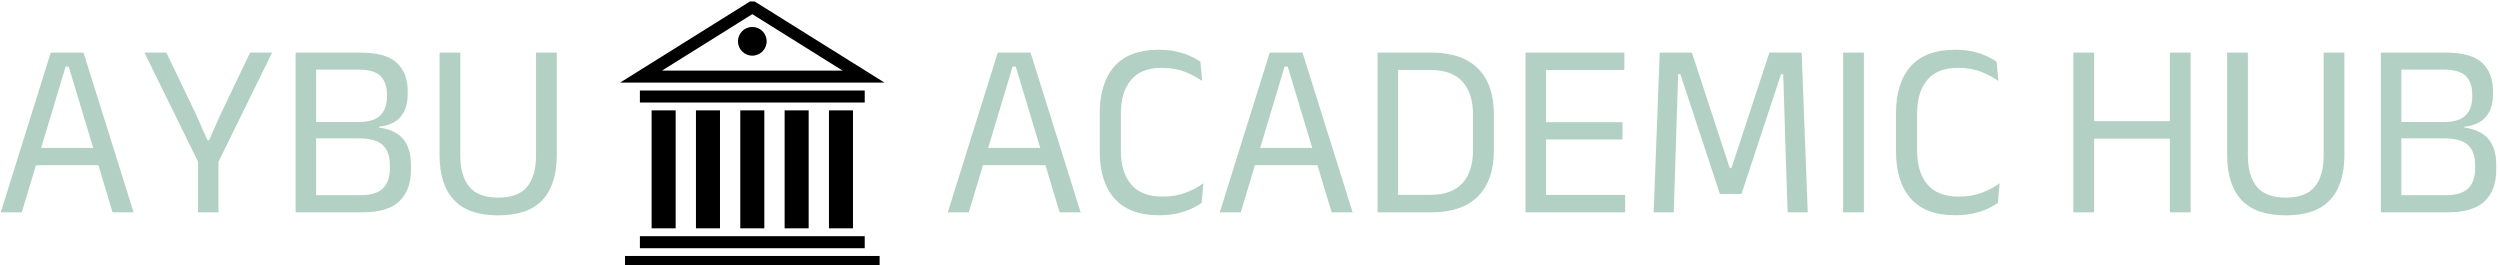 <svg xmlns="http://www.w3.org/2000/svg" version="1.1" xmlns:xlink="http://www.w3.org/1999/xlink" xmlns:svgjs="http://svgjs.dev/svgjs" width="2000" height="212" viewBox="0 0 2000 212"><g transform="matrix(1,0,0,1,-1.212,1.192)"><svg viewBox="0 0 396 42" data-background-color="#ffffff" preserveAspectRatio="xMidYMid meet" height="212" width="2000" xmlns="http://www.w3.org/2000/svg" xmlns:xlink="http://www.w3.org/1999/xlink"><g id="tight-bounds" transform="matrix(1,0,0,1,0.24,-0.236)"><svg viewBox="0 0 395.52 42.472" height="42.472" width="395.52"><g><svg viewBox="0 0 499.113 53.596" height="42.472" width="395.52"><g><svg viewBox="0 0 499.113 53.596" height="53.596" width="499.113"><g id="textblocktransform"><svg viewBox="0 0 499.113 53.596" height="53.596" width="499.113" id="textblock"><g><svg viewBox="0 0 499.113 53.596" height="53.596" width="499.113"><g><svg><g></g><g></g></svg></g><g><svg><g><svg></svg></g><g></g></svg></g><g id="text-0"><svg viewBox="0 0 499.113 53.596" height="53.596" width="499.113"><g transform="matrix(1,0,0,1,0,10.523)"><svg width="111.225" viewBox="1.23 -31.95 111.21 32.55" height="32.55" data-palette-color="#b2d0c4"><path d="M5.43 0L1.23 0 11.23-31.95 17.78-31.95 27.8 0 23.6 0 14.83-29.15 14.2-29.15 5.43 0ZM21.78-9.43L7.23-9.43 7.23-12.88 21.78-12.88 21.78-9.43ZM44.52-9.6L40.95-9.6 29.97-31.95 34.35-31.95 40.22-19.73 42.57-14.43 42.9-14.43 45.25-19.73 51.1-31.95 55.5-31.95 44.52-9.6ZM44.77 0L40.7 0 40.7-13.48 44.77-13.48 44.77 0ZM73.47 0L63.02 0 63.02-3.43 73.07-3.43Q76.32-3.43 77.68-4.81 79.05-6.2 79.05-8.65L79.05-8.65 79.05-9.55Q79.05-12.05 77.66-13.43 76.27-14.8 72.82-14.8L72.82-14.8 63.05-14.8 63.05-18.07 72.77-18.07Q75.84-18.07 77.16-19.41 78.47-20.75 78.47-23.13L78.47-23.13 78.47-23.58Q78.47-25.93 77.21-27.24 75.95-28.55 72.75-28.55L72.75-28.55 62.95-28.55 62.95-31.95 73.12-31.95Q78.22-31.95 80.42-29.93 82.62-27.9 82.62-24.23L82.62-24.23 82.62-23.73Q82.62-20.8 81.22-19.13 79.82-17.45 76.87-17.13L76.87-17.13 76.84-16.98Q80.22-16.48 81.75-14.63 83.27-12.78 83.27-9.47L83.27-9.47 83.27-8.45Q83.27-4.48 80.97-2.24 78.67 0 73.47 0L73.47 0ZM64.3 0L60.2 0 60.2-31.95 64.3-31.95 64.3 0ZM100.72 0.6L100.72 0.6Q94.72 0.6 91.86-2.49 88.99-5.58 88.99-11.48L88.99-11.48 88.99-31.95 93.14-31.95 93.14-11.38Q93.14-7.28 94.94-5.11 96.74-2.95 100.72-2.95L100.72-2.95Q104.72-2.95 106.5-5.11 108.29-7.28 108.29-11.38L108.29-11.38 108.29-31.95 112.44-31.95 112.44-11.48Q112.44-5.58 109.59-2.49 106.74 0.6 100.72 0.6Z" opacity="1" transform="matrix(1,0,0,1,0,0)" fill="#b2d0c4" class="undefined-yy-0"></path></svg></g><g><svg xmlns="http://www.w3.org/2000/svg" xmlns:xlink="http://www.w3.org/1999/xlink" version="1.1" x="123.879" y="0" viewBox="10.42 10.94 79.221 80.294" enable-background="new 0 0 100 100" xml:space="preserve" height="53.596" width="52.88" class="icon-cg-0" data-fill-palette-color="accent" id="cg-0"><path d="M50.03 15.185l27.056 16.907H22.975L50.03 15.185M50.03 10.94L10.42 35.692h79.221L50.03 10.94 50.03 10.94z" fill="#000000" data-fill-palette-color="accent"></path><g fill="#c6bba8" data-fill-palette-color="accent"><rect x="19.862" y="44.013" width="7.2" height="35.341" fill="#000000" data-fill-palette-color="accent"></rect></g><g fill="#c6bba8" data-fill-palette-color="accent"><rect x="33.147" y="44.013" width="7.2" height="35.341" fill="#000000" data-fill-palette-color="accent"></rect></g><g fill="#c6bba8" data-fill-palette-color="accent"><rect x="46.431" y="44.013" width="7.2" height="35.341" fill="#000000" data-fill-palette-color="accent"></rect></g><g fill="#c6bba8" data-fill-palette-color="accent"><rect x="59.715" y="44.013" width="7.2" height="35.341" fill="#000000" data-fill-palette-color="accent"></rect></g><g fill="#c6bba8" data-fill-palette-color="accent"><rect x="72.998" y="44.013" width="7.2" height="35.341" fill="#000000" data-fill-palette-color="accent"></rect></g><rect x="16.349" y="38.058" width="67.364" height="3.6" fill="#000000" data-fill-palette-color="accent"></rect><rect x="16.349" y="81.709" width="67.364" height="3.6" fill="#000000" data-fill-palette-color="accent"></rect><rect x="11.885" y="87.634" width="76.291" height="3.6" fill="#000000" data-fill-palette-color="accent"></rect><circle cx="50.031" cy="23.316" r="4.3" fill="#000000" data-fill-palette-color="accent"></circle></svg></g><g transform="matrix(1,0,0,1,189.413,9.948)"><svg width="309.7" viewBox="1.23 -32.52 309.67 33.12" height="33.125" data-palette-color="#b2d0c4"><path d="M5.43 0L1.23 0 11.23-31.95 17.78-31.95 27.8 0 23.6 0 14.83-29.15 14.2-29.15 5.43 0ZM21.78-9.43L7.23-9.43 7.23-12.88 21.78-12.88 21.78-9.43ZM43.47 0.58L43.47 0.58Q37.55 0.58 34.59-2.75 31.62-6.08 31.62-12.2L31.62-12.2 31.62-19.78Q31.62-25.9 34.57-29.21 37.52-32.52 43.42-32.52L43.42-32.52Q45.32-32.52 46.89-32.18 48.45-31.83 49.67-31.28 50.9-30.73 51.75-30.13L51.75-30.13 52.1-26.28Q50.62-27.33 48.64-28.11 46.65-28.9 43.97-28.9L43.97-28.9Q39.95-28.9 37.9-26.51 35.85-24.13 35.85-19.73L35.85-19.73 35.85-12.35Q35.85-7.98 37.92-5.56 40-3.15 44.12-3.15L44.12-3.15Q46.77-3.15 48.81-3.93 50.85-4.7 52.35-5.83L52.35-5.83 52-1.88Q51.15-1.28 49.9-0.7 48.65-0.13 47.03 0.23 45.42 0.58 43.47 0.58ZM59.82 0L55.62 0 65.62-31.95 72.17-31.95 82.2 0 78 0 69.22-29.15 68.59-29.15 59.82 0ZM76.17-9.43L61.62-9.43 61.62-12.88 76.17-12.88 76.17-9.43ZM97.89 0L89.99 0 89.99-3.5 97.74-3.5Q101.99-3.5 104.13-5.81 106.27-8.13 106.27-12.43L106.27-12.43 106.27-19.55Q106.27-23.88 104.13-26.18 101.99-28.48 97.74-28.48L97.74-28.48 89.97-28.48 89.97-31.95 97.89-31.95Q104.09-31.95 107.27-28.76 110.44-25.58 110.44-19.58L110.44-19.58 110.44-12.4Q110.44-6.43 107.27-3.21 104.09 0 97.89 0L97.89 0ZM91.29 0L87.19 0 87.19-31.95 91.29-31.95 91.29 0ZM120.87 0L116.77 0 116.77-31.95 120.87-31.95 120.87 0ZM136.69 0L117.99 0 117.99-3.48 136.69-3.48 136.69 0ZM136.17-14.58L119.12-14.58 119.12-18.03 136.17-18.03 136.17-14.58ZM136.54-28.48L117.97-28.48 117.97-31.95 136.54-31.95 136.54-28.48ZM146.41 0L142.39 0 143.61-31.95 150.04-31.95 157.61-8.85 157.96-8.85 165.54-31.95 171.99-31.95 173.21 0 169.19 0 168.74-13.48 168.31-27.63 167.86-27.63 159.96-3.68 155.64-3.68 147.74-27.63 147.29-27.63 146.84-13.45 146.41 0ZM184.44-31.95L184.44 0 180.29 0 180.29-31.95 184.44-31.95ZM202.71 0.58L202.71 0.58Q196.78 0.58 193.82-2.75 190.86-6.08 190.86-12.2L190.86-12.2 190.86-19.78Q190.86-25.9 193.81-29.21 196.76-32.52 202.66-32.52L202.66-32.52Q204.56-32.52 206.12-32.18 207.68-31.83 208.91-31.28 210.13-30.73 210.98-30.13L210.98-30.13 211.33-26.28Q209.86-27.33 207.87-28.11 205.88-28.9 203.21-28.9L203.21-28.9Q199.18-28.9 197.13-26.51 195.08-24.13 195.08-19.73L195.08-19.73 195.08-12.35Q195.08-7.98 197.16-5.56 199.23-3.15 203.36-3.15L203.36-3.15Q206.01-3.15 208.05-3.93 210.08-4.7 211.58-5.83L211.58-5.83 211.23-1.88Q210.38-1.28 209.13-0.7 207.88-0.13 206.27 0.23 204.66 0.58 202.71 0.58ZM230.48-31.95L230.48 0 226.33 0 226.33-31.95 230.48-31.95ZM249.78-31.95L249.78 0 245.63 0 245.63-31.95 249.78-31.95ZM228.7-14.73L228.7-18.23 247.28-18.23 247.28-14.73 228.7-14.73ZM268.8 0.6L268.8 0.6Q262.8 0.6 259.94-2.49 257.08-5.58 257.08-11.48L257.08-11.48 257.08-31.95 261.23-31.95 261.23-11.38Q261.23-7.28 263.03-5.11 264.83-2.95 268.8-2.95L268.8-2.95Q272.8-2.95 274.59-5.11 276.38-7.28 276.38-11.38L276.38-11.38 276.38-31.95 280.53-31.95 280.53-11.48Q280.53-5.58 277.68-2.49 274.83 0.6 268.8 0.6ZM301.1 0L290.65 0 290.65-3.43 300.7-3.43Q303.95-3.43 305.31-4.81 306.67-6.2 306.67-8.65L306.67-8.65 306.67-9.55Q306.67-12.05 305.29-13.43 303.9-14.8 300.45-14.8L300.45-14.8 290.67-14.8 290.67-18.07 300.4-18.07Q303.47-18.07 304.79-19.41 306.1-20.75 306.1-23.13L306.1-23.13 306.1-23.58Q306.1-25.93 304.84-27.24 303.57-28.55 300.37-28.55L300.37-28.55 290.57-28.55 290.57-31.95 300.75-31.95Q305.85-31.95 308.05-29.93 310.25-27.9 310.25-24.23L310.25-24.23 310.25-23.73Q310.25-20.8 308.85-19.13 307.45-17.45 304.5-17.13L304.5-17.13 304.47-16.98Q307.85-16.48 309.37-14.63 310.9-12.78 310.9-9.47L310.9-9.47 310.9-8.45Q310.9-4.48 308.6-2.24 306.3 0 301.1 0L301.1 0ZM291.92 0L287.82 0 287.82-31.95 291.92-31.95 291.92 0Z" opacity="1" transform="matrix(1,0,0,1,0,0)" fill="#b2d0c4" class="undefined-yy-1"></path></svg></g></svg></g></svg></g></svg></g></svg></g><g></g></svg></g><defs></defs></svg><rect width="395.52" height="42.472" fill="none" stroke="none" visibility="hidden"></rect></g></svg></g></svg>